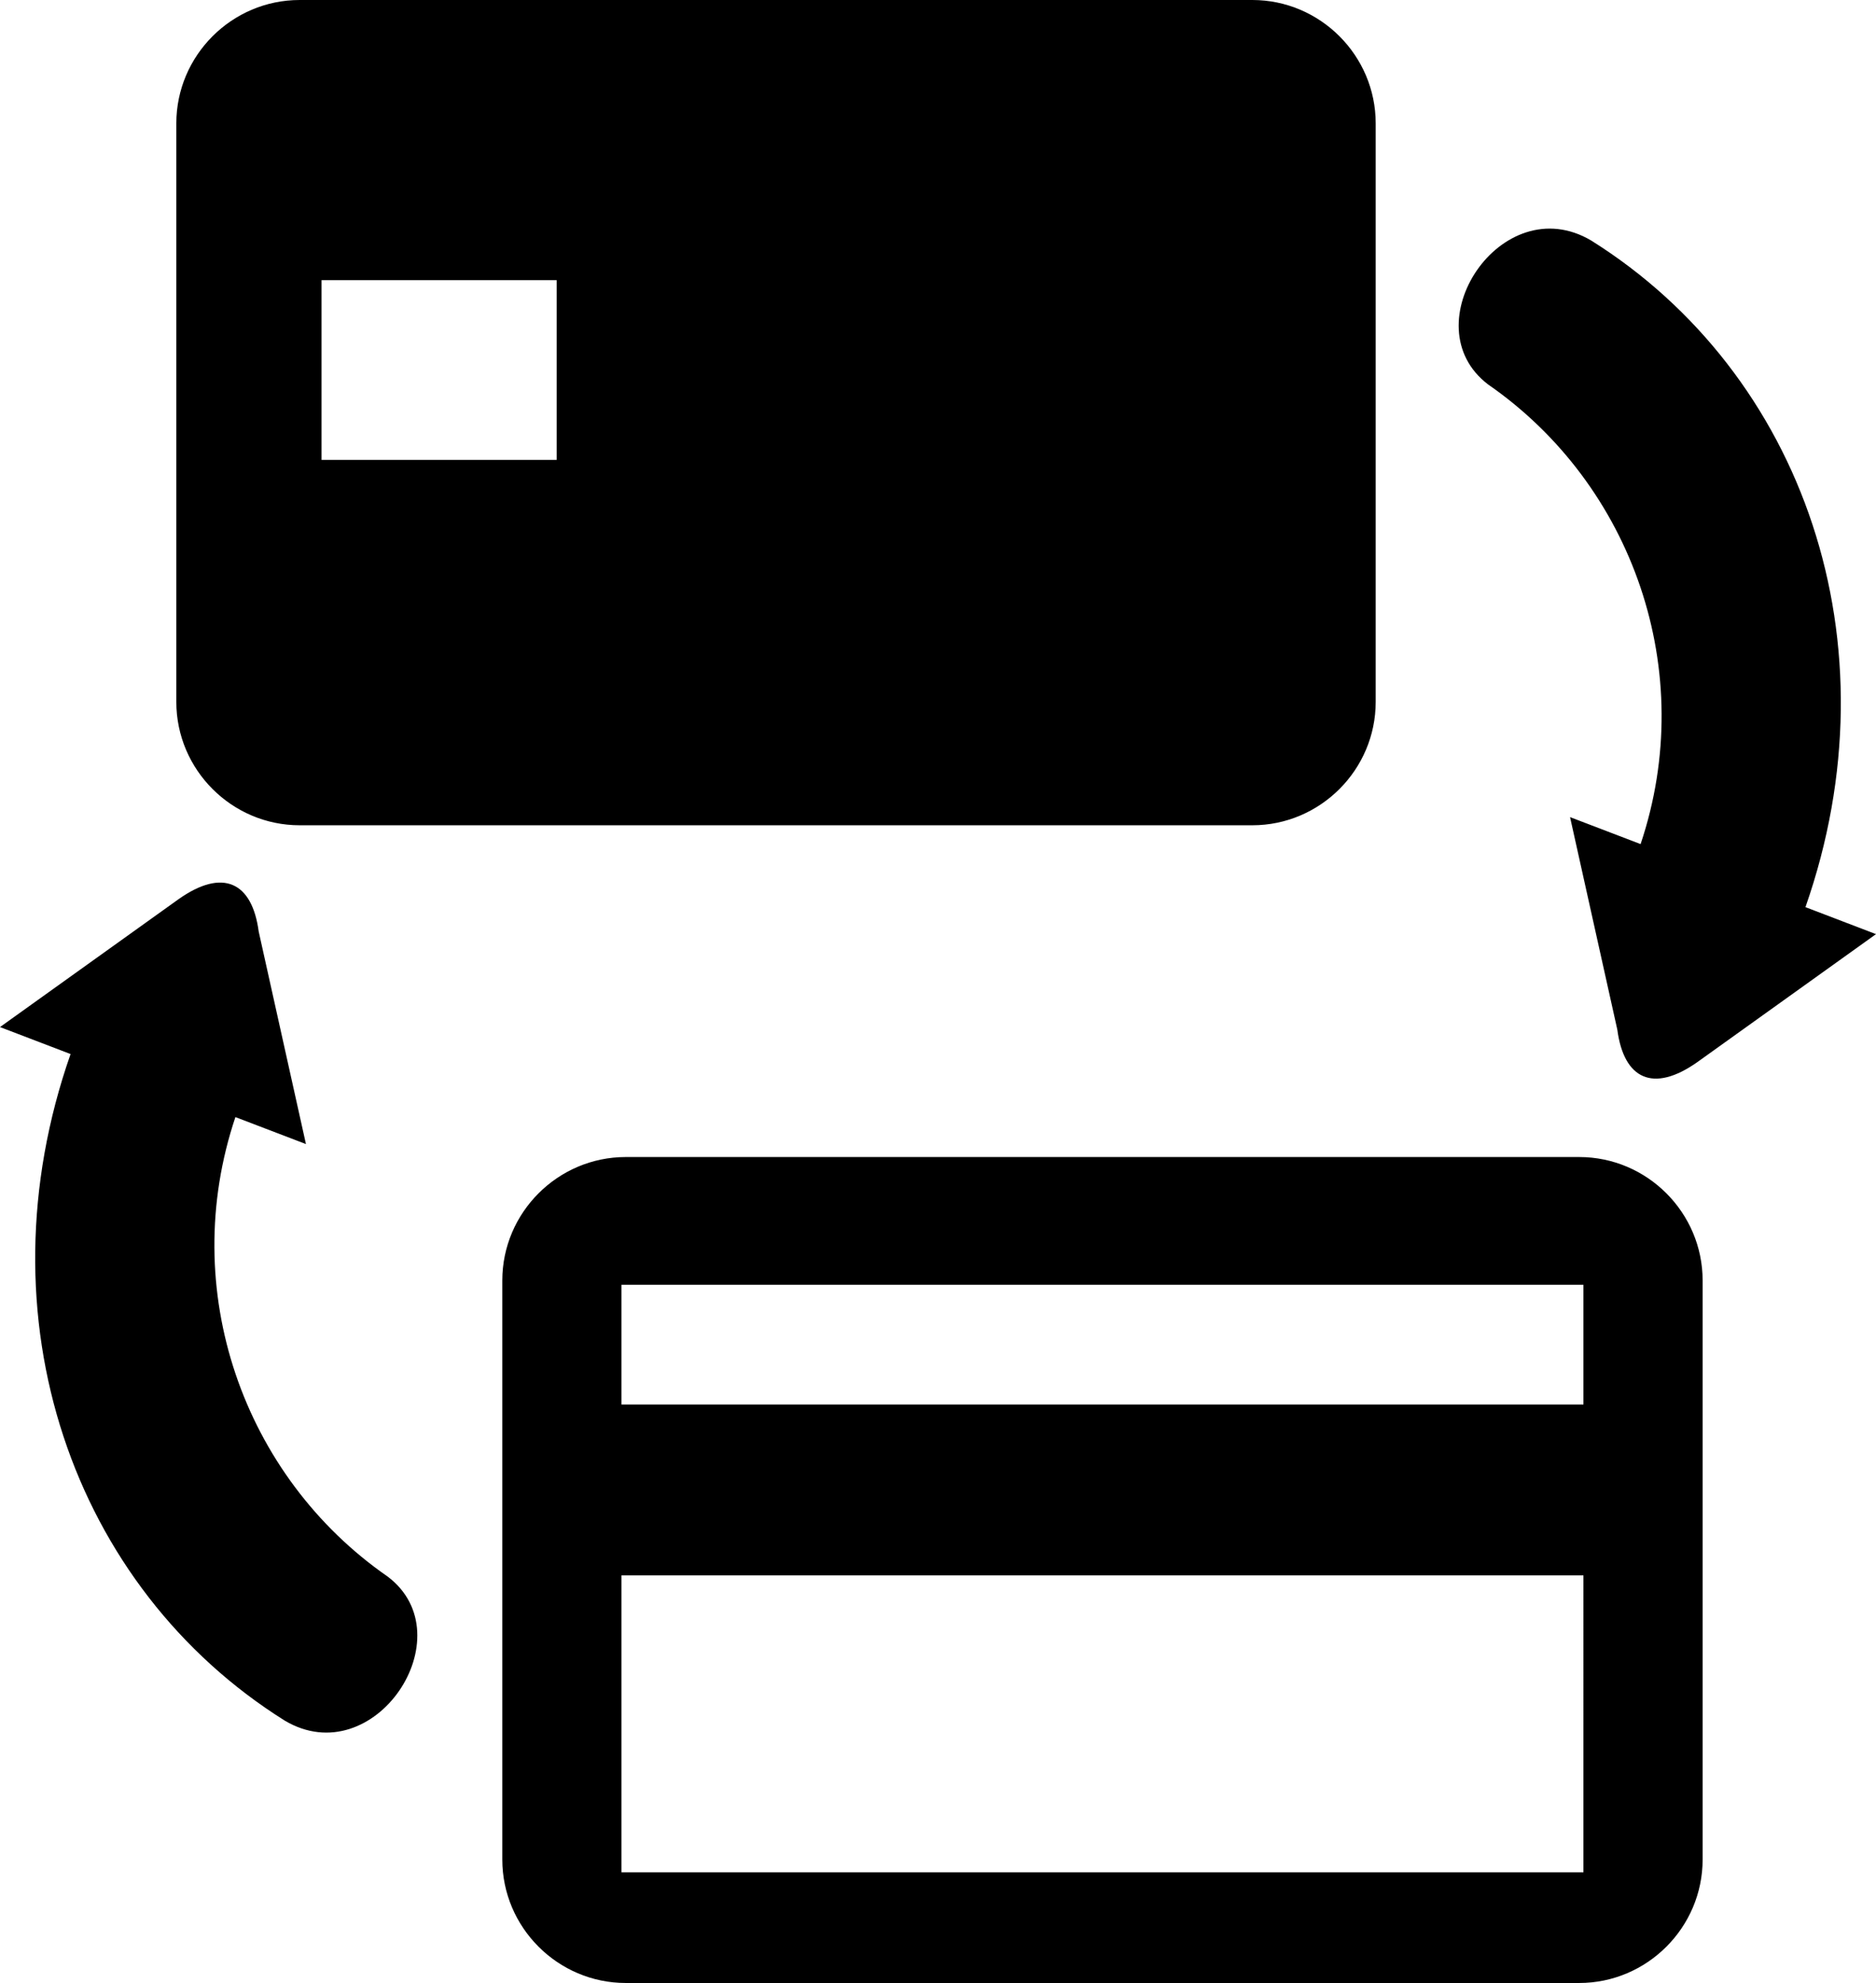 <?xml version="1.0" encoding="iso-8859-1"?>
<!-- Generator: Adobe Illustrator 12.0.0, SVG Export Plug-In . SVG Version: 6.00 Build 51448)  -->
<!DOCTYPE svg PUBLIC "-//W3C//DTD SVG 1.1//EN" "http://www.w3.org/Graphics/SVG/1.1/DTD/svg11.dtd">
<svg  version="1.1" id="Layer_1" xmlns="http://www.w3.org/2000/svg" xmlns:xlink="http://www.w3.org/1999/xlink" width="112.989" height="119.406"
	 viewBox="0 0 112.989 119.406" overflow="visible" enable-background="new 0 0 112.989 119.406" xml:space="preserve">
<path fill-rule="evenodd" clip-rule="evenodd" d="M95.836,14.484c12.767,7.998,18.472,24.236,12.904,40.14l4.249,1.625
	c-3.582,2.565-7.165,5.13-10.747,7.697c-2.687,1.901-4.44,1.019-4.833-1.944l-2.847-12.799l4.249,1.625
	c3.495-10.397-0.468-21.642-9.181-27.675C84.937,19.593,90.433,11.285,95.836,14.484L95.836,14.484z M17.154,103.61
	C4.387,95.612-1.318,79.374,4.25,63.47L0,61.845c3.583-2.565,7.165-5.131,10.748-7.696c2.687-1.902,4.44-1.019,4.833,1.944
	l2.846,12.798l-4.249-1.625c-3.495,10.398,0.467,21.642,9.18,27.675C28.053,98.5,22.557,106.809,17.154,103.61L17.154,103.61z
	 M19.365,16.871h14.162v10.823H19.365V16.871L19.365,16.871z M18.048,0h57.379c4.086,0,7.429,3.343,7.429,7.428v34.838
	c0,4.085-3.343,7.428-7.429,7.428H18.048c-4.085,0-7.428-3.343-7.428-7.428V7.428C10.62,3.343,13.963,0,18.048,0L18.048,0z
	 M37.431,84.576h57.937v-7.213h-12.76H37.431V84.576L37.431,84.576z M95.368,94.861H37.431v17.88h16.095h41.842V94.861
	L95.368,94.861z M37.688,69.671h57.425c4.089,0,7.434,3.346,7.434,7.435v34.865c0,4.089-3.345,7.435-7.434,7.435H37.688
	c-4.089,0-7.435-3.346-7.435-7.435v-17.11V84.576v-7.47C30.253,73.017,33.599,69.671,37.688,69.671L37.688,69.671z"/>
</svg>
